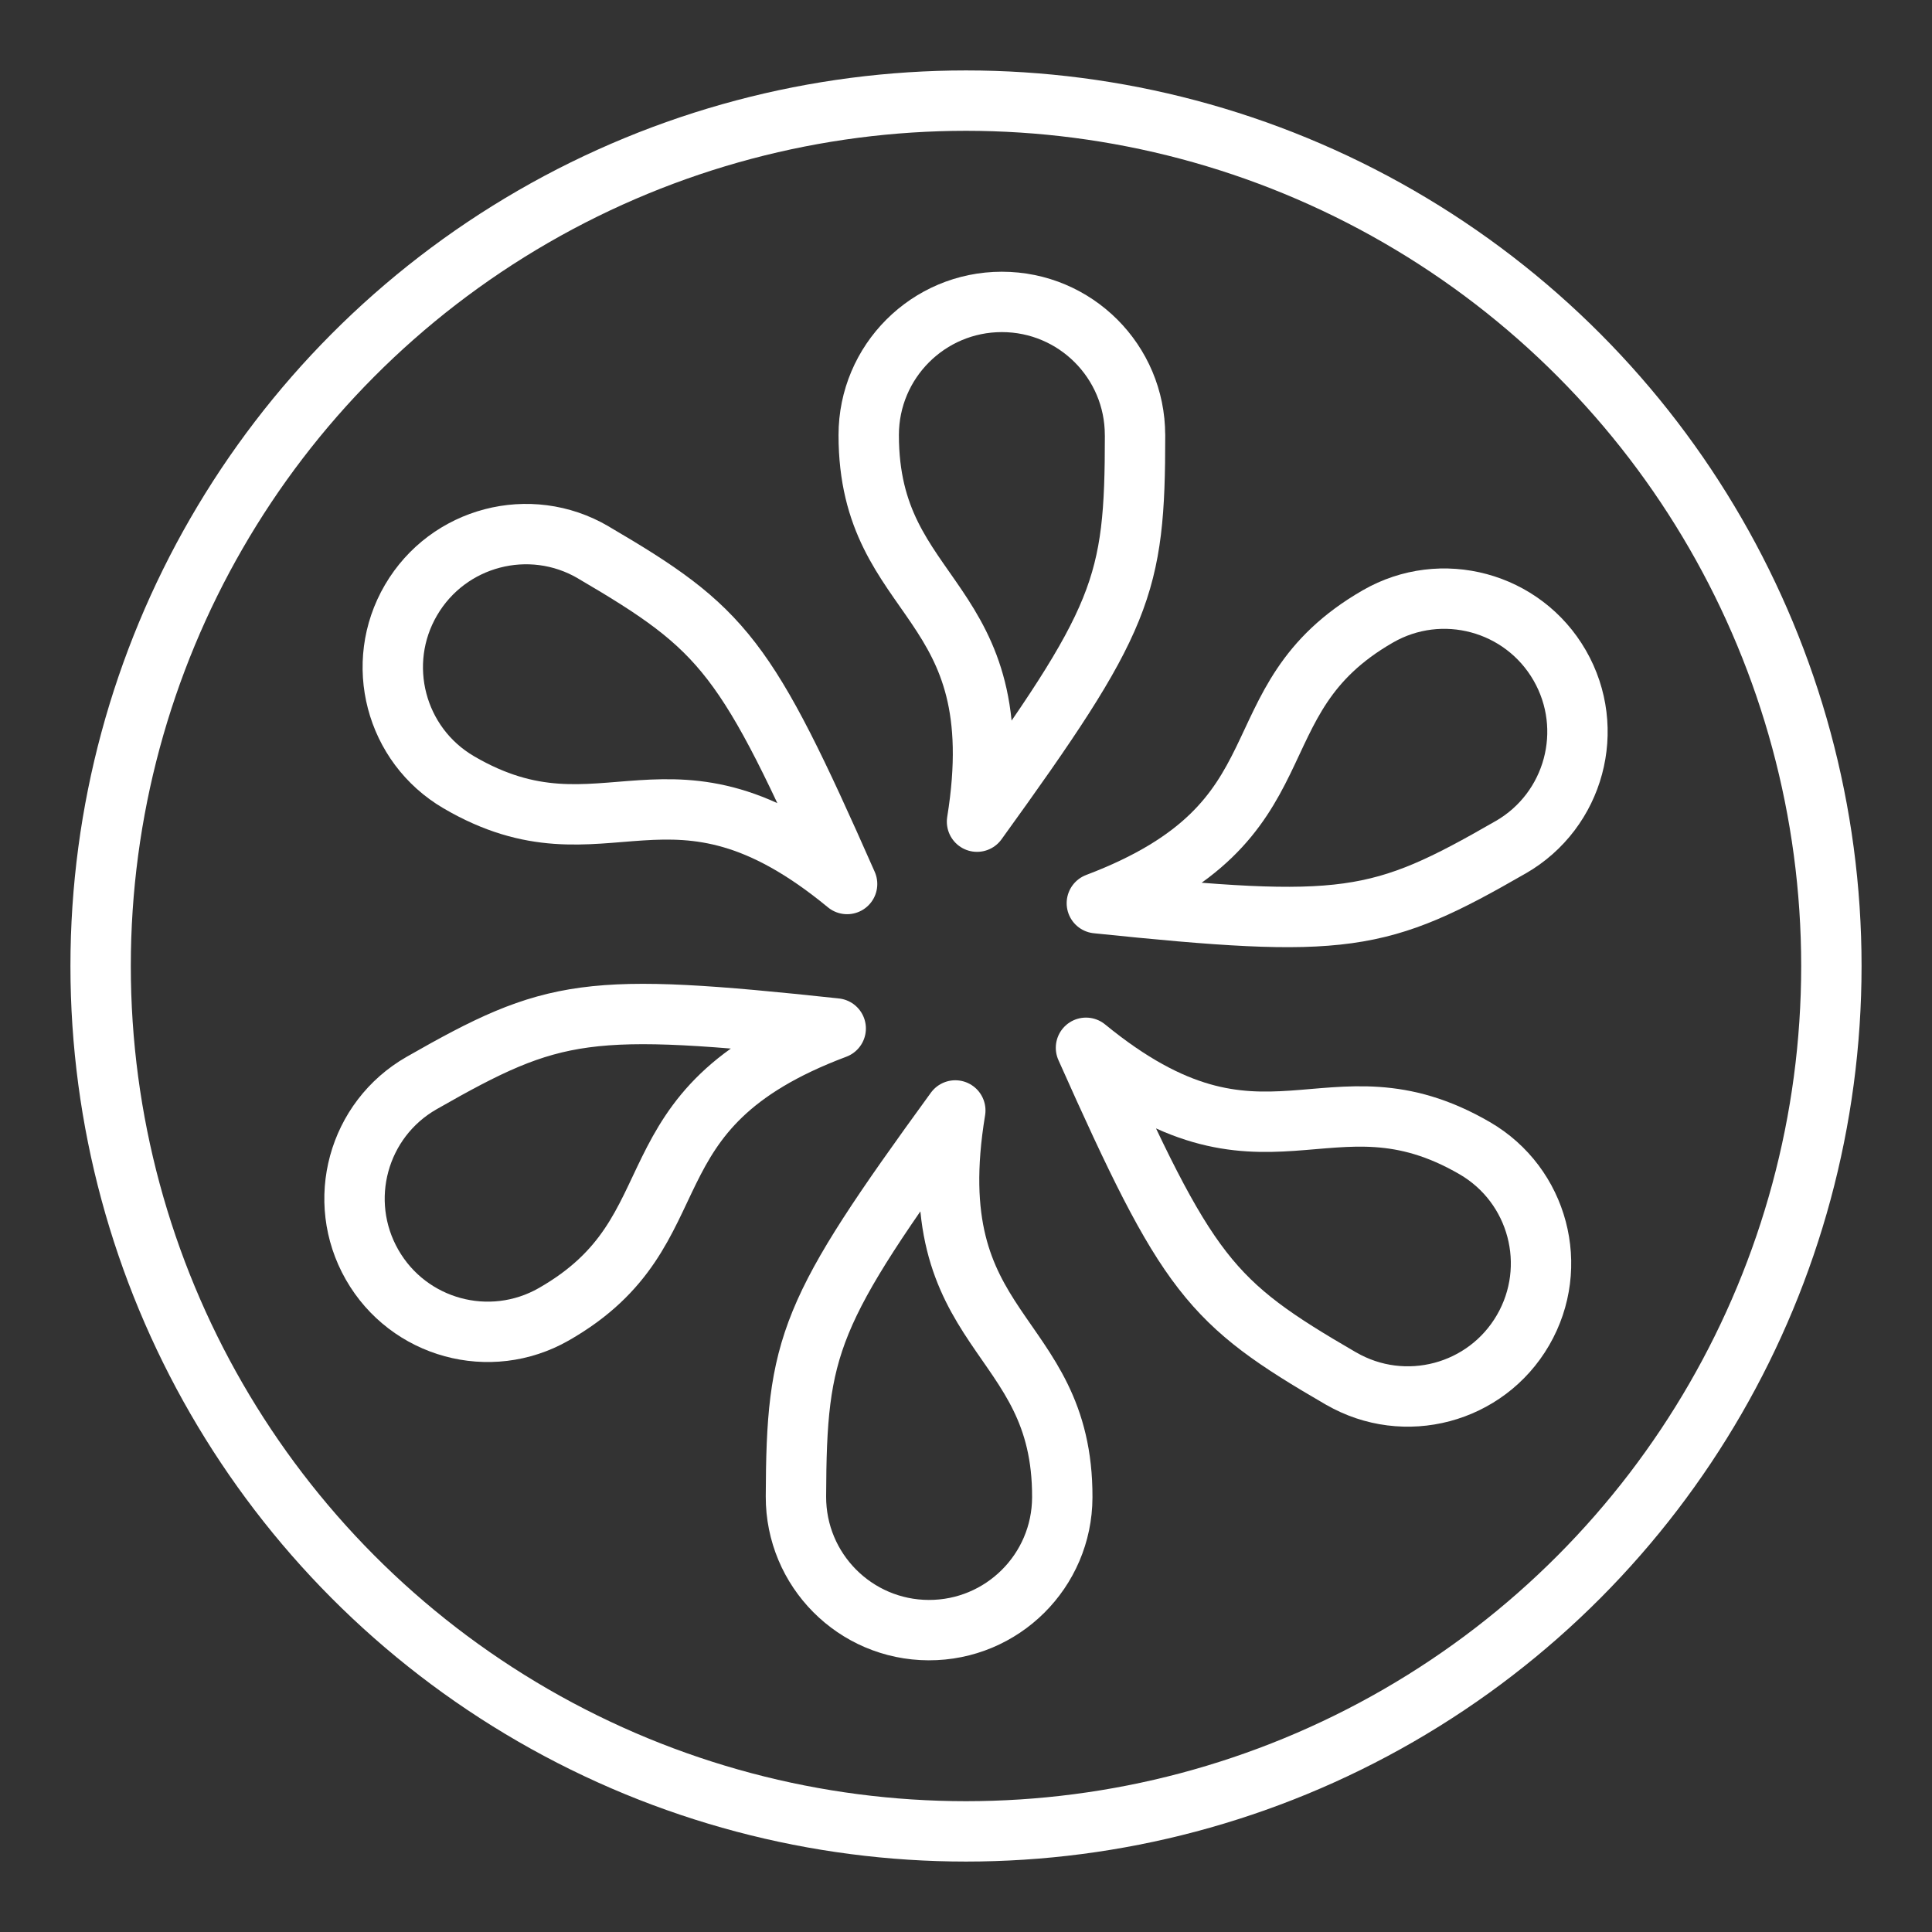 <ns0:svg xmlns:ns0="http://www.w3.org/2000/svg" id="b" viewBox="0 0 48 48" style="stroke-width:1.5px"><ns0:rect x="0" y="0" width="48" height="48" fill="#333333" stroke="none"/><ns0:defs style="stroke-width:1.5px"><ns0:style style="stroke-width:1.5px">.d{fill:none;stroke:#fff;stroke-linecap:round;stroke-linejoin:round;}</ns0:style></ns0:defs><ns0:circle id="c" class="d" cx="24" cy="24" r="21.5" style="stroke-width:1.5px" /><ns0:path class="d" d="m28.199,10.809c0-1.827-1.481-3.308-3.308-3.308s-3.308,1.481-3.308,3.308c0,4.222,3.605,3.95,2.691,9.605,3.638-5.037,3.926-5.827,3.926-9.605Z" style="stroke-width:1.5px" /><ns0:path class="d" d="m37.534,21.049c1.583-.912,2.128-2.935,1.216-4.518s-2.935-2.128-4.518-1.216c-3.659,2.107-1.625,5.095-6.981,7.125,6.18.639,7.009.494,10.282-1.391Z" style="stroke-width:1.5px" /><ns0:path class="d" d="m33.317,34.248c1.58.917,3.605.38,4.522-1.2s.38-3.605-1.2-4.522c-3.651-2.12-5.226,1.135-9.658-2.494,2.53,5.675,3.069,6.321,6.336,8.217Z" style="stroke-width:1.5px" /><ns0:path class="d" d="m19.775,37.18c-.006,1.827,1.47,3.314,3.297,3.32s3.314-1.47,3.32-3.297c.015-4.222-3.591-3.963-2.658-9.614-3.655,5.024-3.946,5.813-3.959,9.591Z" style="stroke-width:1.5px" /><ns0:path class="d" d="m10.476,26.907c-1.587.906-2.138,2.927-1.232,4.514s2.927,2.138,4.514,1.232c3.666-2.094,1.643-5.09,7.005-7.101-6.178-.661-7.007-.519-10.287,1.355Z" style="stroke-width:1.5px" /><ns0:path class="d" d="m14.739,13.723c-1.577-.923-3.604-.392-4.527,1.185s-.392,3.604,1.185,4.527c3.644,2.132,5.23-1.116,9.649,2.528-2.51-5.684-3.047-6.331-6.307-8.239Z" style="stroke-width:1.5px" /></ns0:svg>
